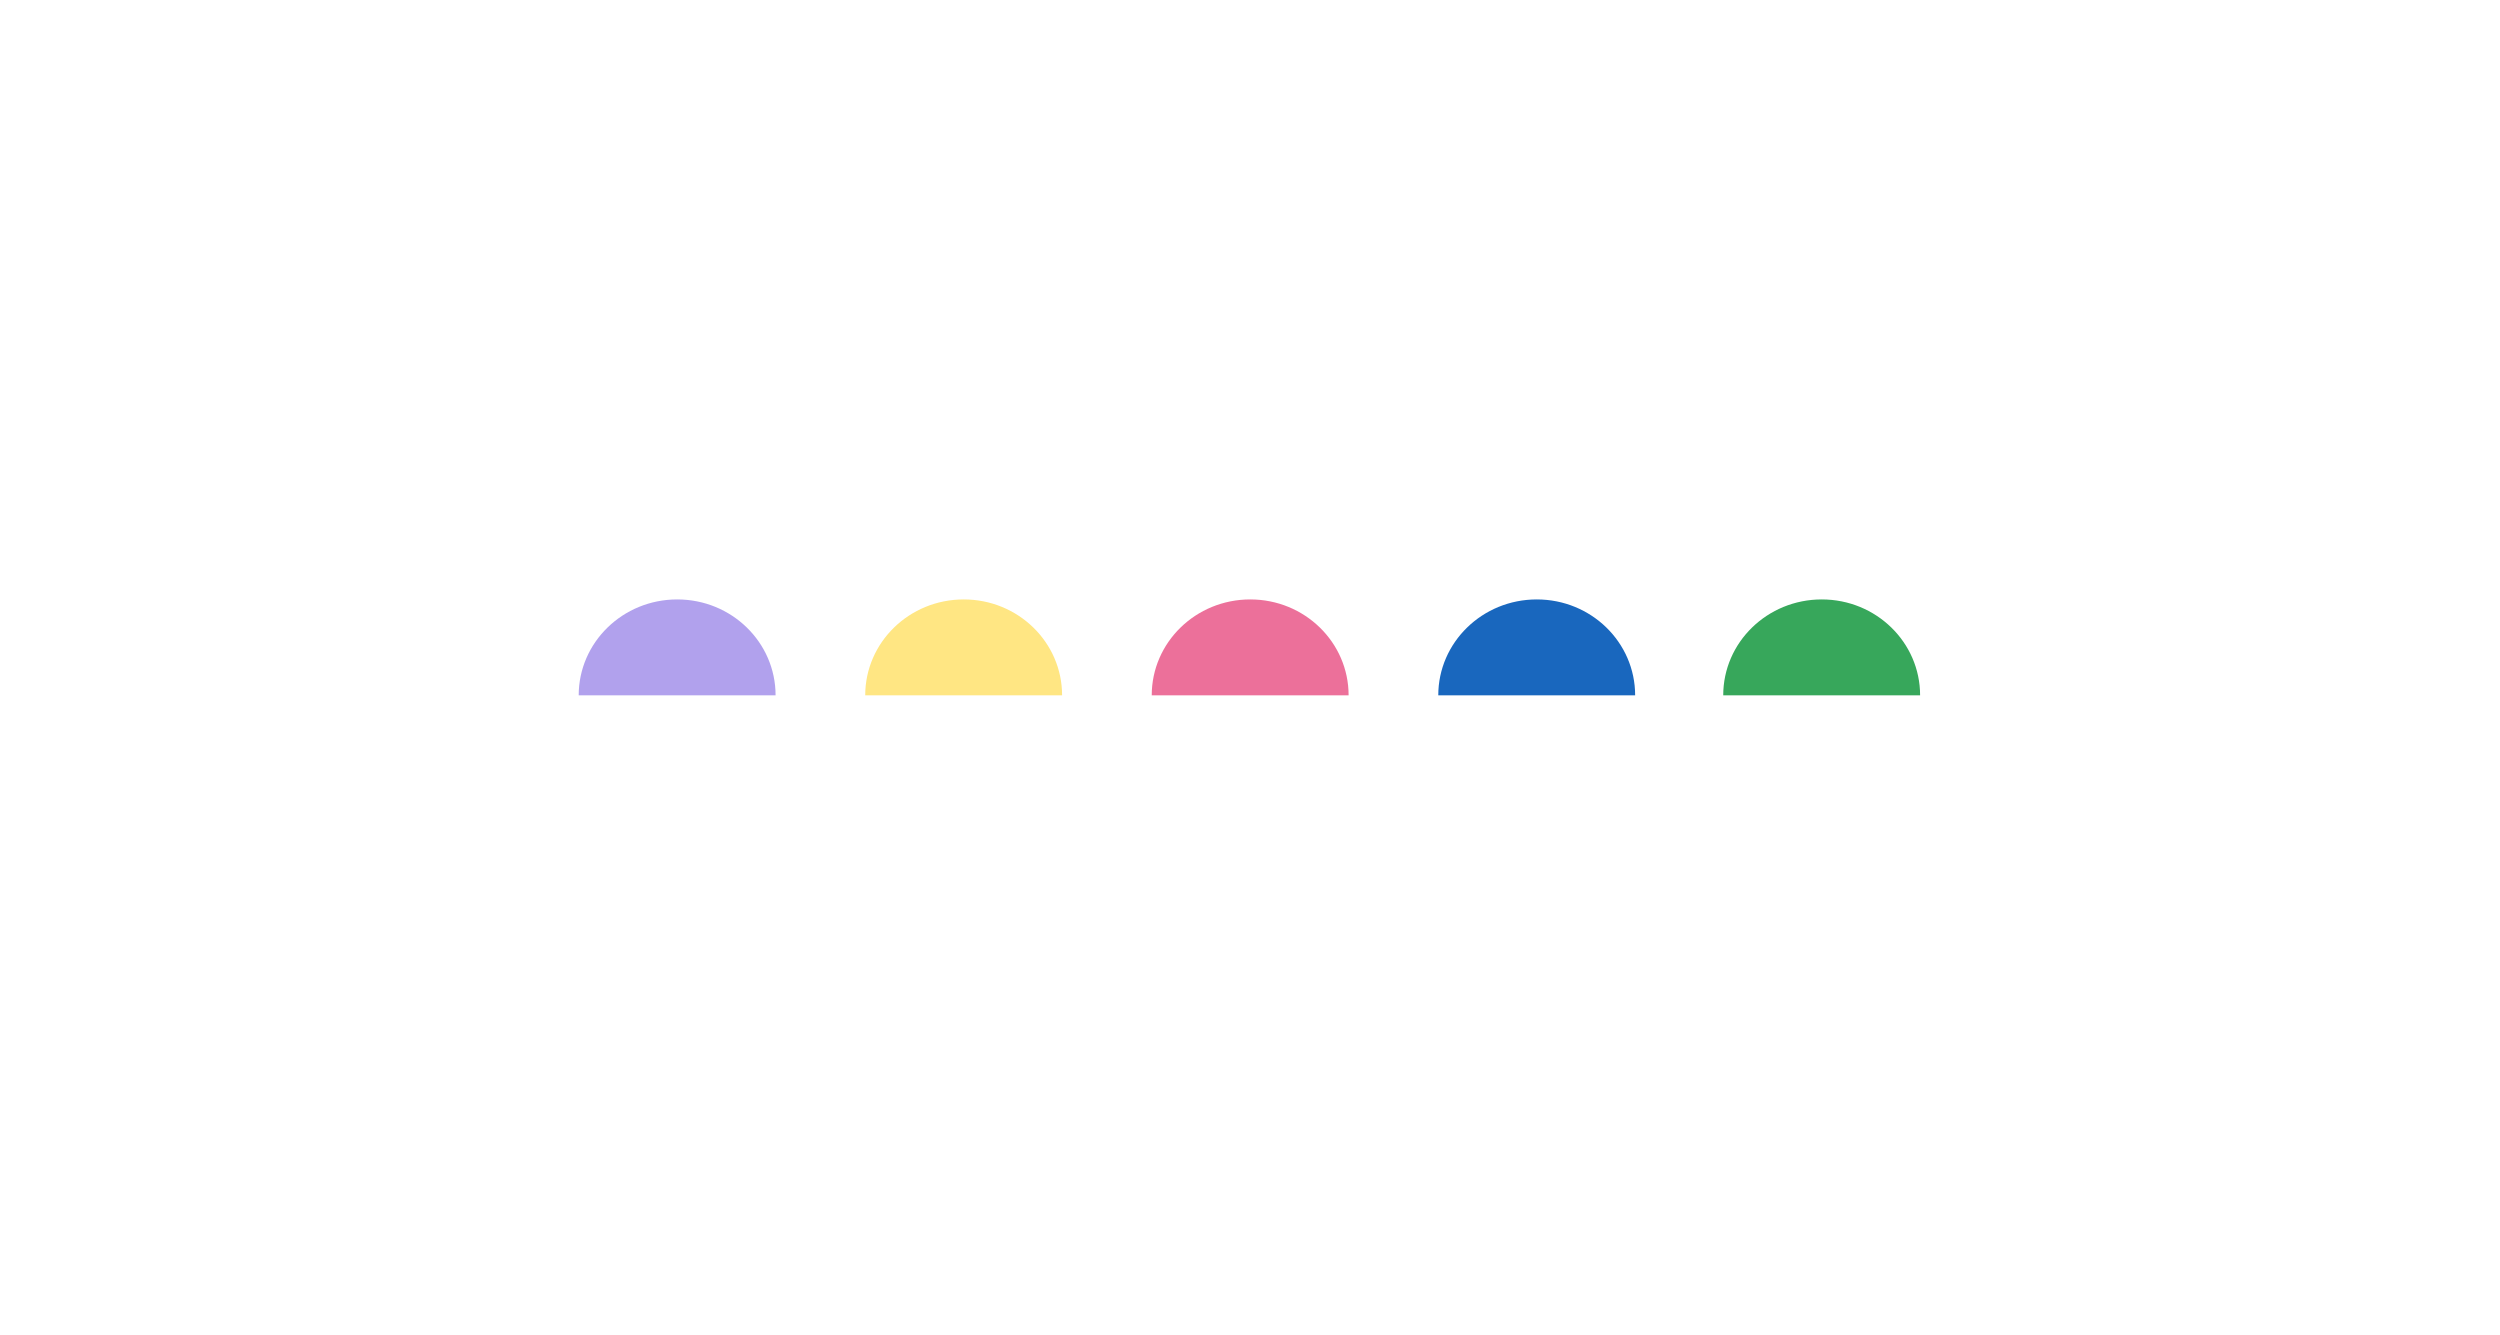 <svg xmlns="http://www.w3.org/2000/svg" xmlns:xlink="http://www.w3.org/1999/xlink" width="468" zoomAndPan="magnify" viewBox="0 0 351 187.5" height="250" preserveAspectRatio="xMidYMid meet" version="1.0"><defs><clipPath id="6ac11a86a1"><path d="M 241.922 84.16 L 269.598 84.16 L 269.598 97.625 L 241.922 97.625 Z M 241.922 84.16 " clip-rule="nonzero"/></clipPath><clipPath id="d4393d62ad"><path d="M 201.914 84.16 L 229.59 84.16 L 229.59 97.625 L 201.914 97.625 Z M 201.914 84.16 " clip-rule="nonzero"/></clipPath><clipPath id="5600b5ea24"><path d="M 161.688 84.16 L 189.363 84.16 L 189.363 97.625 L 161.688 97.625 Z M 161.688 84.16 " clip-rule="nonzero"/></clipPath><clipPath id="8c931731e1"><path d="M 121.461 84.16 L 149.137 84.16 L 149.137 97.625 L 121.461 97.625 Z M 121.461 84.16 " clip-rule="nonzero"/></clipPath><clipPath id="8311558f6e"><path d="M 81.23 84.16 L 108.906 84.16 L 108.906 97.625 L 81.23 97.625 Z M 81.23 84.16 " clip-rule="nonzero"/></clipPath></defs><g clip-path="url(#6ac11a86a1)"><path fill="#37a75b" d="M 241.941 97.625 C 241.941 90.188 248.133 84.16 255.773 84.16 C 263.414 84.16 269.582 90.188 269.582 97.625 Z M 241.941 97.625 " fill-opacity="1" fill-rule="nonzero"/></g><g clip-path="url(#d4393d62ad)"><path fill="#1967be" d="M 201.934 97.625 C 201.934 90.188 208.125 84.16 215.766 84.16 C 223.406 84.16 229.574 90.188 229.574 97.625 Z M 201.934 97.625 " fill-opacity="1" fill-rule="nonzero"/></g><g clip-path="url(#5600b5ea24)"><path fill="#ec709a" d="M 161.703 97.625 C 161.703 90.188 167.895 84.16 175.535 84.16 C 183.176 84.16 189.344 90.188 189.344 97.625 Z M 161.703 97.625 " fill-opacity="1" fill-rule="nonzero"/></g><g clip-path="url(#8c931731e1)"><path fill="#ffe683" d="M 121.477 97.625 C 121.477 90.188 127.668 84.16 135.309 84.16 C 142.949 84.16 149.117 90.188 149.117 97.625 Z M 121.477 97.625 " fill-opacity="1" fill-rule="nonzero"/></g><g clip-path="url(#8311558f6e)"><path fill="#b1a1ed" d="M 81.25 97.625 C 81.25 90.188 87.441 84.16 95.082 84.16 C 102.723 84.16 108.891 90.188 108.891 97.625 Z M 81.25 97.625 " fill-opacity="1" fill-rule="nonzero"/></g></svg>